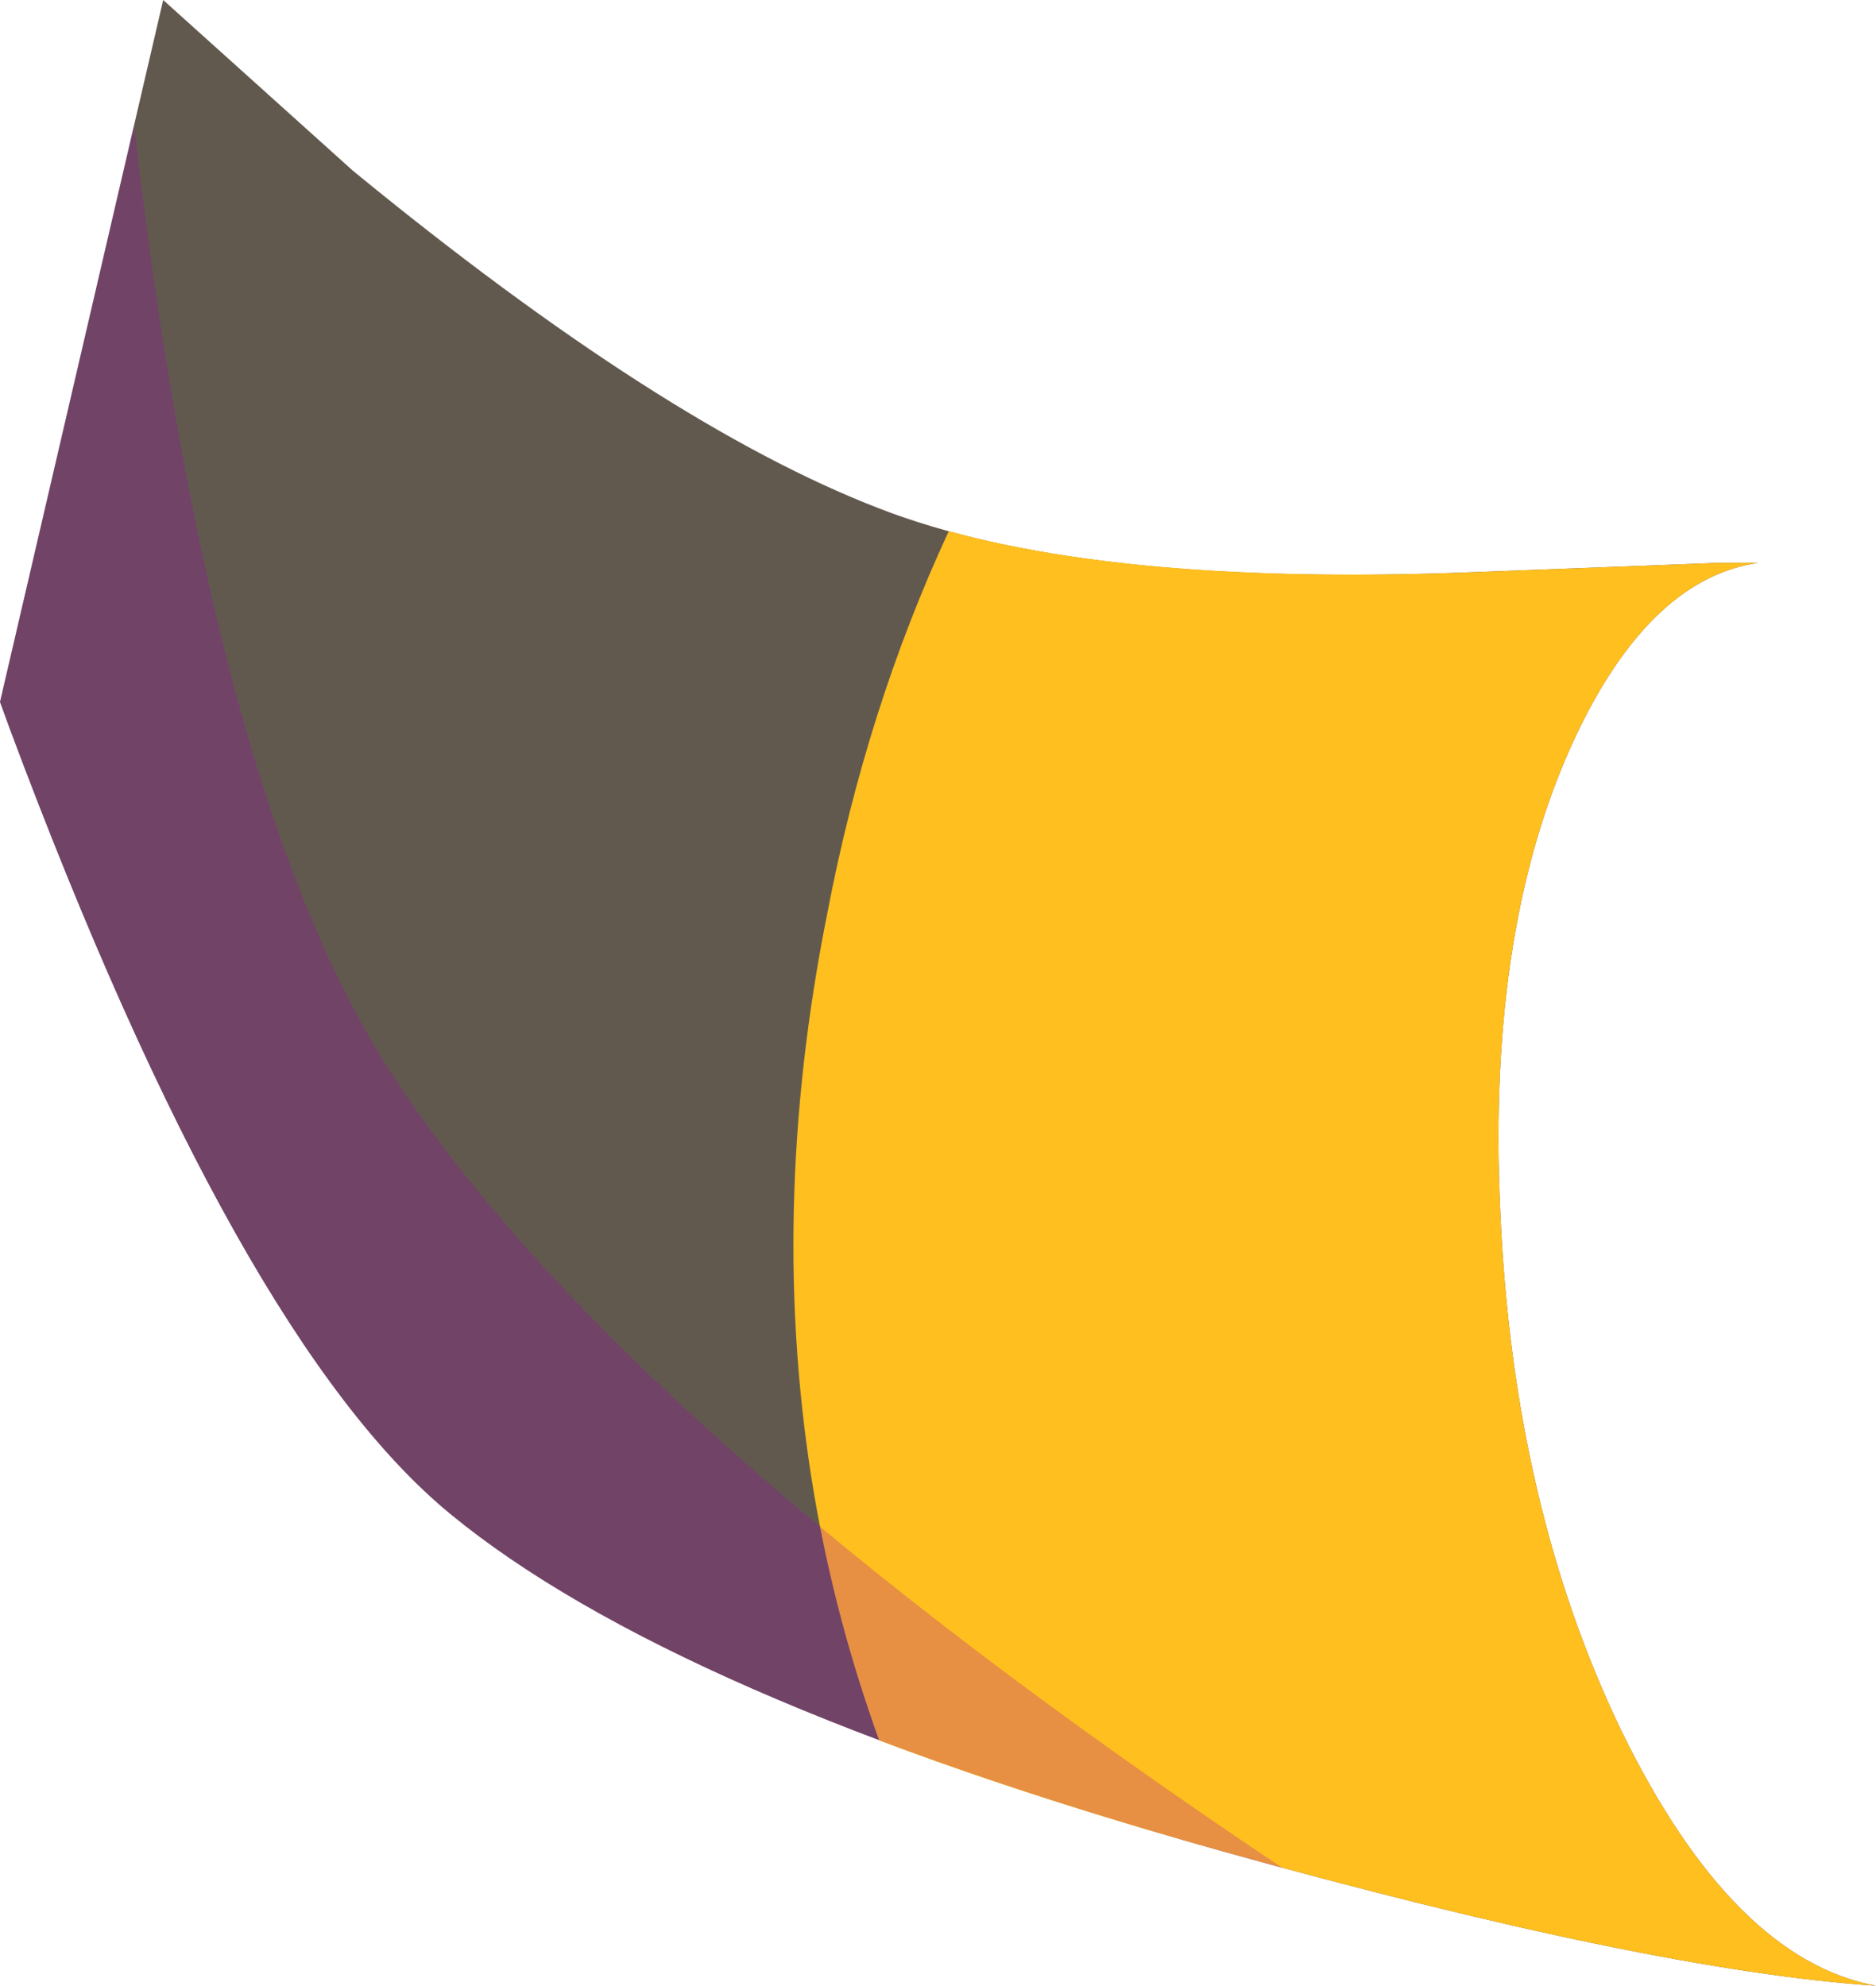 <?xml version="1.0" encoding="UTF-8" standalone="no"?>
<svg xmlns:xlink="http://www.w3.org/1999/xlink" height="78.5px" width="74.15px" xmlns="http://www.w3.org/2000/svg">
  <g transform="matrix(1.0, 0.0, 0.0, 1.0, 46.45, 34.75)">
    <path d="M21.5 -12.5 L23.05 -12.5 Q18.9 -11.9 16.0 -6.0 12.3 1.55 12.85 13.15 13.35 24.8 17.65 33.7 22.05 42.7 27.7 43.75 18.75 43.15 1.75 38.4 -19.9 32.3 -28.65 25.1 -37.05 18.2 -46.05 -5.9 L-46.45 -7.0 -40.0 -34.75 -32.5 -28.0 Q-20.25 -17.95 -11.7 -14.65 -3.85 -11.6 10.95 -12.1 L21.5 -12.5" fill="#62594e" fill-rule="evenodd" stroke="none"/>
    <path d="M10.95 -12.1 L21.5 -12.5 23.05 -12.5 Q18.9 -11.9 16.0 -6.0 12.3 1.55 12.85 13.15 13.35 24.8 17.65 33.7 22.05 42.7 27.7 43.75 18.75 43.15 1.75 38.4 -5.75 36.3 -11.7 34.05 -13.4 29.35 -14.25 24.45 -16.15 13.35 -13.75 1.35 -12.2 -6.75 -8.95 -13.75 -1.45 -11.7 10.95 -12.1" fill="#ffbf1e" fill-rule="evenodd" stroke="none"/>
    <path d="M-46.05 -5.9 L-46.45 -7.0 -41.15 -29.8 Q-38.1 -3.2 -30.9 7.8 -21.85 21.65 4.25 39.1 L1.75 38.4 Q-19.9 32.3 -28.65 25.1 -37.05 18.2 -46.05 -5.9" fill="#a100b4" fill-opacity="0.251" fill-rule="evenodd" stroke="none"/>
  </g>
</svg>
